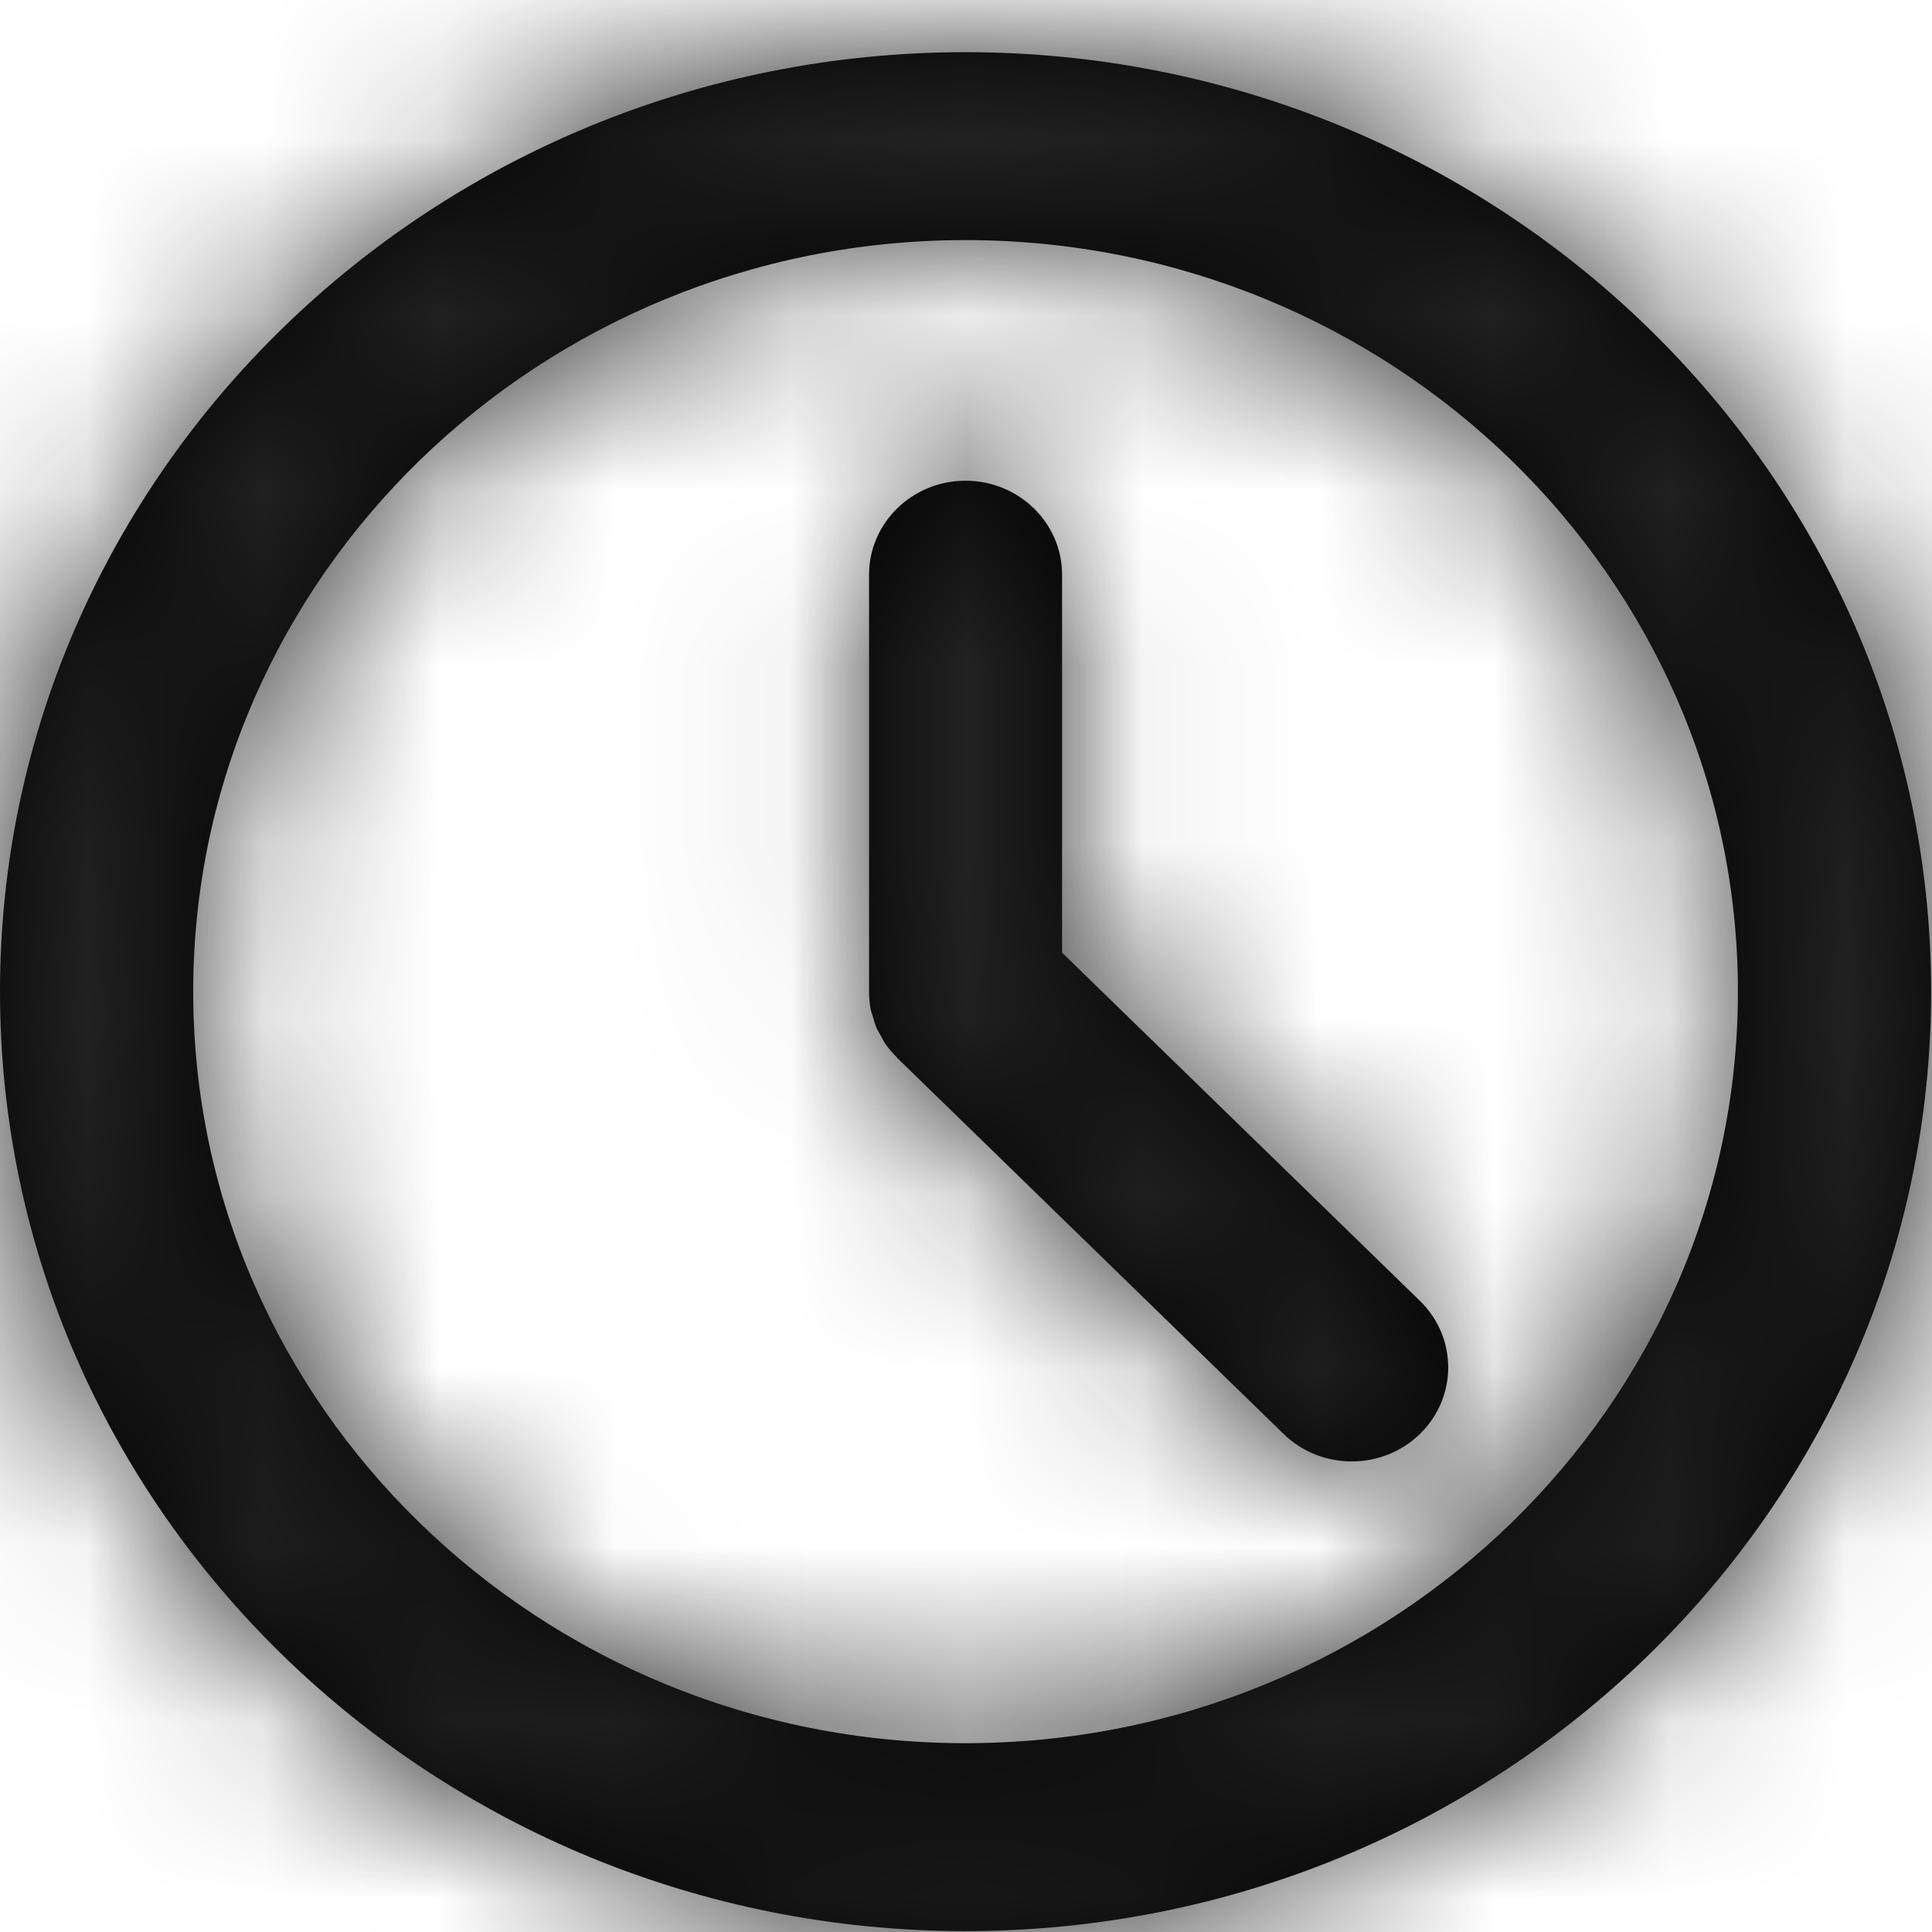 <?xml version="1.0" encoding="UTF-8"?>
<svg width="11px" height="11px" viewBox="0 0 11 11" version="1.1" xmlns="http://www.w3.org/2000/svg" xmlns:xlink="http://www.w3.org/1999/xlink">
    <!-- Generator: Sketch 64 (93537) - https://sketch.com -->
    <title>icon/clock</title>
    <desc>Created with Sketch.</desc>
    <defs>
        <path d="M5.497,1.07 C7.923,1.07 9.895,2.989 9.895,5.349 C9.895,7.708 7.923,9.628 5.497,9.628 C3.072,9.628 1.1,7.708 1.1,5.349 C1.1,2.989 3.072,1.07 5.497,1.07 M5.497,8.91891892e-05 C8.529,8.91891892e-05 10.995,2.4 10.995,5.349 C10.995,8.298 8.529,10.698 5.497,10.698 C2.466,10.698 0,8.298 0,5.349 C0,2.4 2.466,8.91891892e-05 5.497,8.91891892e-05 Z M5.497,2.44 C5.194,2.44 4.948,2.68 4.948,2.975 L4.948,5.349 C4.948,5.384 4.951,5.419 4.958,5.454 C4.962,5.469 4.967,5.483 4.972,5.498 C4.977,5.516 4.982,5.535 4.99,5.554 C4.997,5.57 5.007,5.586 5.016,5.602 C5.024,5.617 5.031,5.632 5.04,5.645 C5.059,5.672 5.08,5.697 5.103,5.72 L5.109,5.727 L5.109,5.727 L7.308,7.867 C7.522,8.076 7.87,8.076 8.085,7.867 C8.299,7.658 8.299,7.319 8.085,7.11 L6.047,5.127 L6.047,2.975 C6.047,2.68 5.801,2.44 5.497,2.44 Z" id="path-1"></path>
    </defs>
    <g id="Symbols" stroke="none" stroke-width="1" fill="none" fill-rule="evenodd">
        <g id="flight/layover/2" transform="translate(-30, -158)">
            <g id="Group-8">
                <g id="Group-3" transform="translate(20, 153)">
                    <g id="icon/clock" transform="translate(10, 5)">
                        <g id="Page-1" transform="translate(0, 0.297)">
                            <g id="color/lightgrey">
                                <mask id="mask-2" fill="white">
                                    <use xlink:href="#path-1"></use>
                                </mask>
                                <use id="Mask" fill="#000000" xlink:href="#path-1"></use>
                                <g id="color/almostblack" mask="url(#mask-2)" fill="#222222">
                                    <g transform="translate(0, -0.297)" id="Rectangle-3">
                                        <rect x="0" y="0" width="11" height="11"></rect>
                                    </g>
                                </g>
                            </g>
                        </g>
                    </g>
                </g>
            </g>
        </g>
    </g>
</svg>